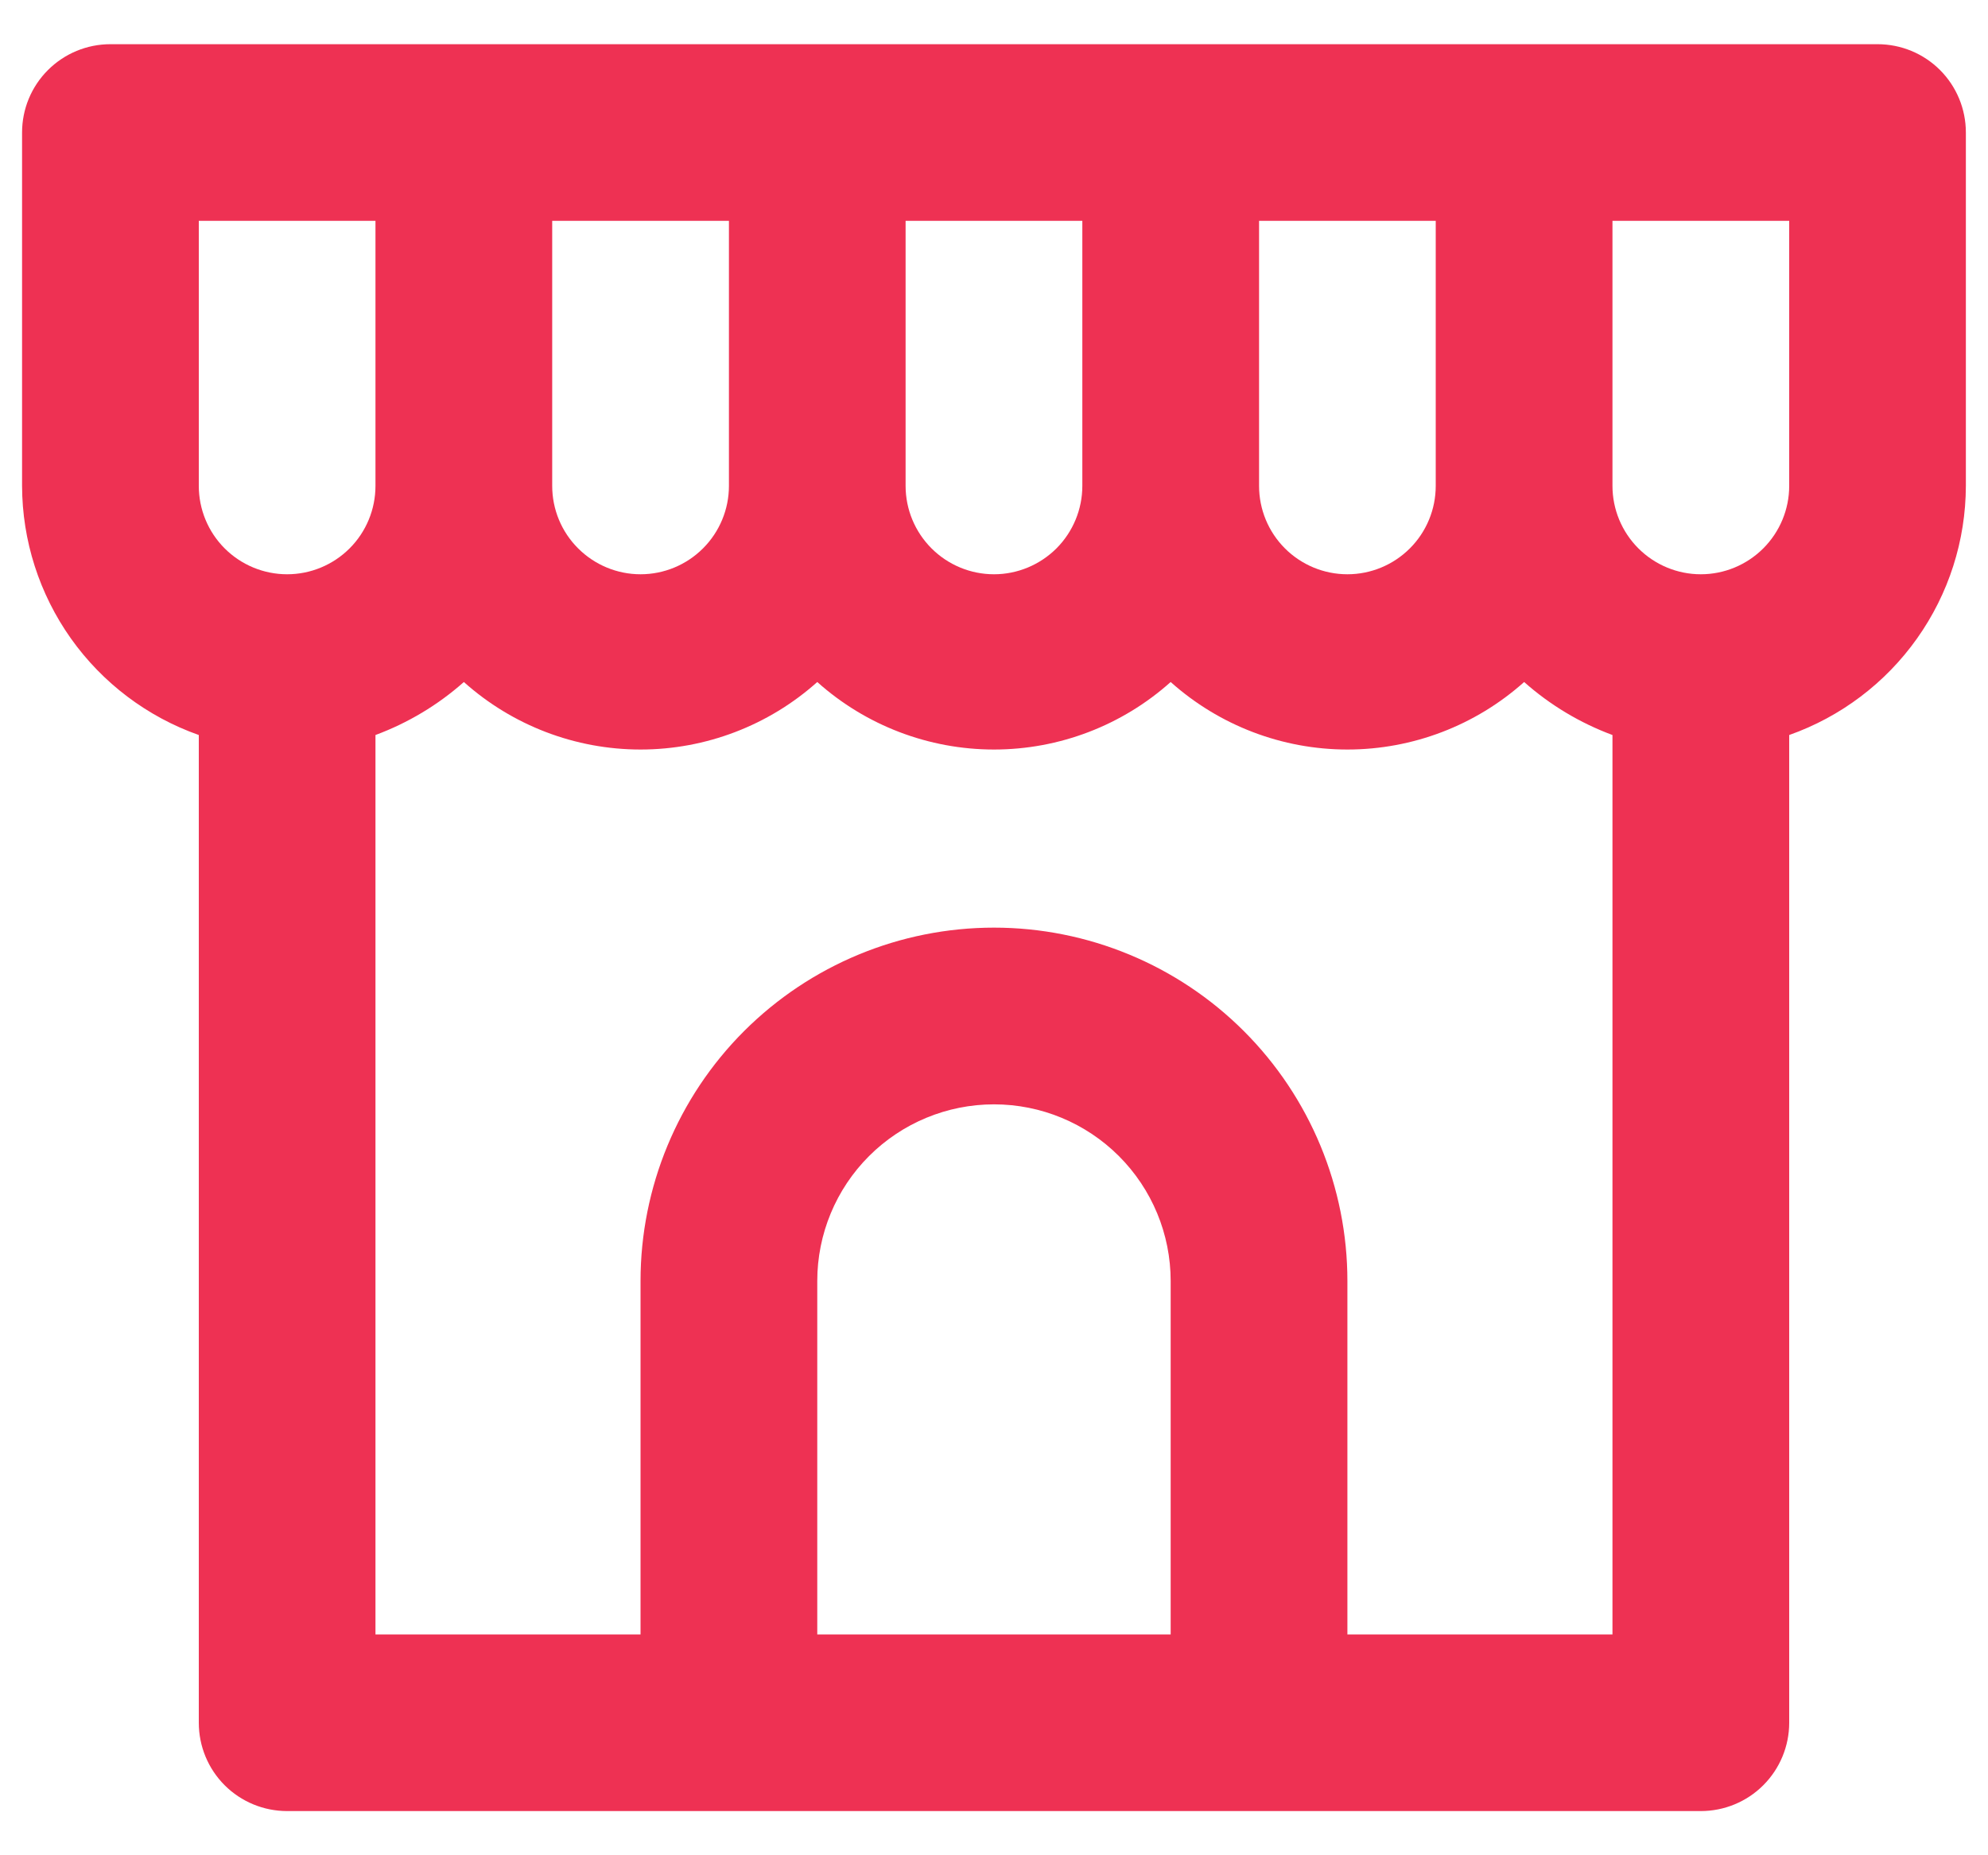 <svg width="30" height="28" viewBox="0 0 30 28" fill="none" xmlns="http://www.w3.org/2000/svg">
<path d="M28.333 0.667H1.666C1.313 0.667 0.974 0.807 0.724 1.057C0.473 1.307 0.333 1.646 0.333 2V7.333C0.335 8.159 0.593 8.963 1.07 9.636C1.548 10.309 2.222 10.818 3 11.093V26C3 26.354 3.14 26.693 3.39 26.943C3.64 27.193 3.979 27.333 4.333 27.333H25.666C26.02 27.333 26.359 27.193 26.609 26.943C26.859 26.693 27 26.354 27 26V11.093C27.778 10.818 28.452 10.309 28.929 9.636C29.407 8.963 29.664 8.159 29.666 7.333V2C29.666 1.646 29.526 1.307 29.276 1.057C29.026 0.807 28.687 0.667 28.333 0.667ZM19 3.333H21.666V7.333C21.666 7.687 21.526 8.026 21.276 8.276C21.026 8.526 20.687 8.667 20.333 8.667C19.979 8.667 19.64 8.526 19.39 8.276C19.14 8.026 19 7.687 19 7.333V3.333ZM13.666 3.333H16.333V7.333C16.333 7.687 16.192 8.026 15.943 8.276C15.692 8.526 15.353 8.667 15 8.667C14.646 8.667 14.307 8.526 14.057 8.276C13.807 8.026 13.666 7.687 13.666 7.333V3.333ZM8.333 3.333H11V7.333C11 7.687 10.859 8.026 10.609 8.276C10.359 8.526 10.02 8.667 9.666 8.667C9.313 8.667 8.974 8.526 8.724 8.276C8.473 8.026 8.333 7.687 8.333 7.333V3.333ZM4.333 8.667C3.979 8.667 3.64 8.526 3.39 8.276C3.14 8.026 3 7.687 3 7.333V3.333H5.666V7.333C5.666 7.687 5.526 8.026 5.276 8.276C5.026 8.526 4.687 8.667 4.333 8.667ZM17.666 24.667H12.333V19.333C12.333 18.626 12.614 17.948 13.114 17.448C13.614 16.948 14.292 16.667 15 16.667C15.707 16.667 16.385 16.948 16.885 17.448C17.385 17.948 17.666 18.626 17.666 19.333V24.667ZM24.333 24.667H20.333V19.333C20.333 17.919 19.771 16.562 18.771 15.562C17.771 14.562 16.414 14 15 14C13.585 14 12.229 14.562 11.228 15.562C10.228 16.562 9.666 17.919 9.666 19.333V24.667H5.666V11.093C6.156 10.911 6.609 10.64 7 10.293C7.733 10.949 8.682 11.312 9.666 11.312C10.65 11.312 11.6 10.949 12.333 10.293C13.066 10.949 14.016 11.312 15 11.312C15.984 11.312 16.933 10.949 17.666 10.293C18.4 10.949 19.349 11.312 20.333 11.312C21.317 11.312 22.266 10.949 23 10.293C23.391 10.64 23.843 10.911 24.333 11.093V24.667ZM27 7.333C27 7.687 26.859 8.026 26.609 8.276C26.359 8.526 26.02 8.667 25.666 8.667C25.313 8.667 24.974 8.526 24.724 8.276C24.474 8.026 24.333 7.687 24.333 7.333V3.333H27V7.333Z" fill="#EE3153"/>
</svg>

